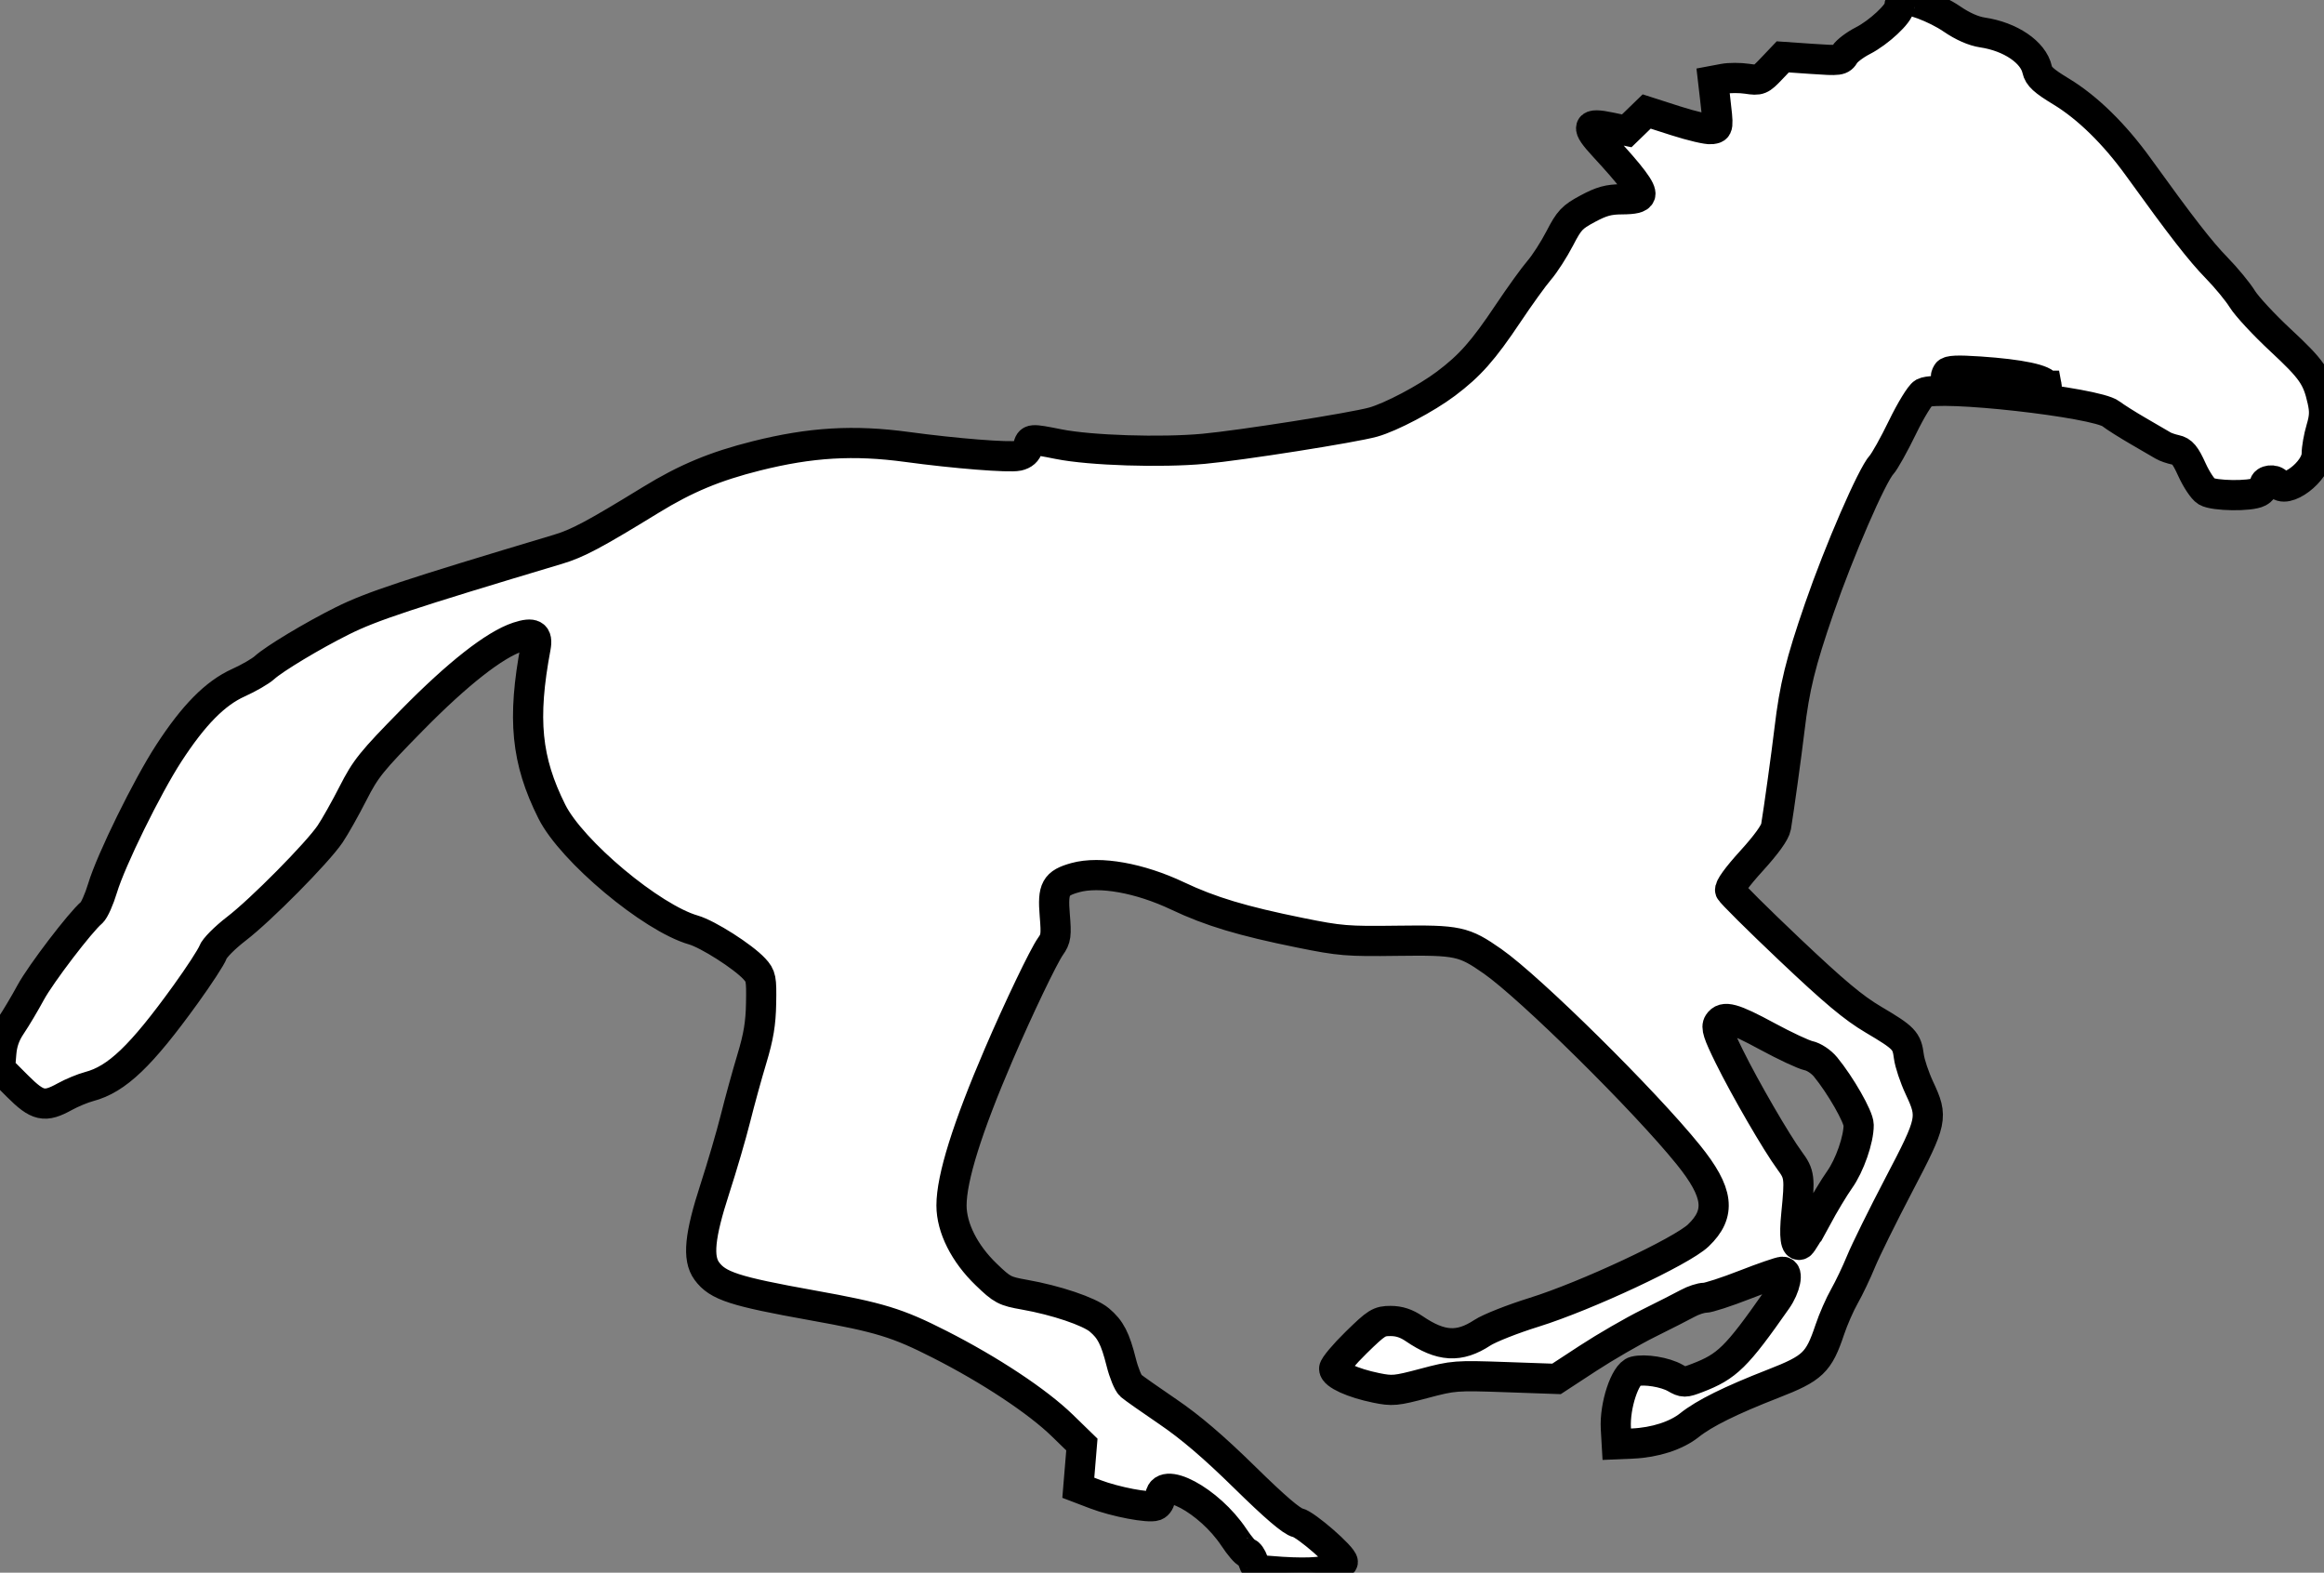 <svg xmlns="http://www.w3.org/2000/svg" fill="white" viewBox="0 0 99.999 67.666" stroke="currentColor">
   <rect x="0" y="0" width="99.999" height="67.666" fill="#808080" stroke="none"/>
   <path d="m 54.638,67.599 c -0.515,-0.041 -0.597,-0.089 -0.711,-0.414 -0.071,-0.202 -0.187,-0.368 -0.258,-0.368 -0.071,0 -0.332,-0.304 -0.578,-0.675 -1.055,-1.588 -3.171,-2.719 -3.171,-1.694 0,0.142 -0.091,0.292 -0.202,0.335 -0.287,0.11 -1.727,-0.164 -2.588,-0.492 l -0.732,-0.279 0.077,-0.93 0.077,-0.93 -0.842,-0.819 c -1.068,-1.038 -3.11,-2.39 -5.274,-3.49 -1.825,-0.928 -2.575,-1.158 -5.484,-1.68 -3.353,-0.602 -4.071,-0.835 -4.54,-1.477 -0.404,-0.552 -0.309,-1.516 0.349,-3.54 0.308,-0.949 0.708,-2.316 0.888,-3.036 0.18,-0.72 0.497,-1.871 0.704,-2.557 0.286,-0.948 0.381,-1.521 0.396,-2.39 0.019,-1.06 -0.002,-1.167 -0.292,-1.48 -0.488,-0.528 -2,-1.491 -2.619,-1.669 -1.803,-0.517 -5.243,-3.395 -6.095,-5.1 -1.099,-2.199 -1.275,-3.977 -0.696,-7.062 0.102,-0.545 -0.1,-0.663 -0.762,-0.445 -1.003,0.331 -2.596,1.581 -4.553,3.572 -1.756,1.787 -1.998,2.088 -2.545,3.16 -0.332,0.652 -0.775,1.437 -0.984,1.746 -0.55,0.812 -2.982,3.27 -4.03,4.073 C 9.666,40.349 9.226,40.793 9.159,40.983 9.095,41.168 8.568,41.977 7.988,42.781 6.074,45.435 5.026,46.437 3.836,46.75 3.561,46.823 3.09,47.018 2.789,47.184 1.917,47.666 1.622,47.6 0.753,46.732 L 0,45.979 0.054,45.322 c 0.038,-0.46 0.166,-0.822 0.429,-1.211 0.206,-0.305 0.584,-0.94 0.839,-1.411 0.43,-0.793 2.142,-3.036 2.618,-3.432 0.114,-0.095 0.327,-0.572 0.474,-1.06 0.359,-1.196 1.913,-4.359 2.847,-5.797 1.071,-1.648 1.996,-2.585 2.995,-3.036 0.446,-0.201 0.951,-0.493 1.123,-0.649 0.424,-0.386 2.079,-1.381 3.368,-2.022 1.237,-0.616 2.821,-1.141 9.259,-3.069 0.85,-0.254 1.561,-0.633 3.996,-2.126 1.51,-0.926 2.76,-1.447 4.547,-1.895 2.333,-0.585 4.189,-0.695 6.484,-0.383 2.067,0.281 4.384,0.464 4.774,0.379 0.235,-0.052 0.377,-0.178 0.428,-0.382 0.09,-0.358 0.106,-0.359 1.319,-0.118 1.363,0.272 4.405,0.369 6.236,0.2 1.622,-0.15 6.428,-0.907 7.296,-1.149 0.763,-0.213 2.284,-1.015 3.129,-1.651 1.034,-0.777 1.603,-1.42 2.675,-3.022 0.501,-0.749 1.105,-1.587 1.342,-1.861 0.237,-0.274 0.634,-0.892 0.883,-1.372 0.406,-0.783 0.529,-0.915 1.201,-1.275 0.592,-0.318 0.899,-0.403 1.469,-0.405 0.526,-0.003 0.741,-0.055 0.793,-0.192 0.076,-0.199 -0.382,-0.811 -1.555,-2.079 -0.81,-0.875 -0.758,-1.038 0.263,-0.824 l 0.711,0.149 0.429,-0.416 0.429,-0.416 1.246,0.4 c 0.685,0.22 1.377,0.382 1.537,0.359 0.315,-0.045 0.313,-0.027 0.156,-1.374 L 73.712,3.475 74.165,3.39 c 0.249,-0.047 0.703,-0.047 1.011,-0.001 0.535,0.08 0.579,0.062 1.046,-0.429 l 0.488,-0.513 1.249,0.086 c 1.202,0.083 1.255,0.076 1.416,-0.191 0.092,-0.152 0.445,-0.419 0.784,-0.592 0.683,-0.349 1.566,-1.173 1.566,-1.46 0,-0.102 0.057,-0.22 0.126,-0.263 0.23,-0.142 1.421,0.299 2.145,0.794 0.459,0.314 0.925,0.519 1.31,0.576 1.201,0.179 2.187,0.848 2.351,1.595 0.064,0.293 0.278,0.489 1.035,0.948 1.131,0.686 2.293,1.824 3.323,3.253 1.848,2.564 2.664,3.615 3.364,4.332 0.414,0.424 0.911,1.027 1.105,1.341 0.194,0.314 0.935,1.112 1.647,1.774 1.343,1.249 1.576,1.583 1.8,2.583 0.106,0.471 0.094,0.728 -0.056,1.233 -0.104,0.351 -0.189,0.833 -0.189,1.071 0,0.755 -1.365,1.783 -1.684,1.268 -0.119,-0.193 -0.561,-0.147 -0.561,0.058 0,0.1 -0.116,0.245 -0.257,0.32 -0.354,0.189 -1.91,0.169 -2.244,-0.03 -0.15,-0.089 -0.431,-0.511 -0.624,-0.937 -0.284,-0.626 -0.42,-0.79 -0.702,-0.849 -0.193,-0.041 -0.434,-0.124 -0.537,-0.186 -0.103,-0.062 -0.58,-0.339 -1.06,-0.617 -0.48,-0.278 -1.013,-0.615 -1.185,-0.749 -0.632,-0.495 -7.407,-1.252 -8.063,-0.9 -0.141,0.076 -0.548,0.739 -0.909,1.483 -0.359,0.741 -0.765,1.466 -0.9,1.613 -0.411,0.444 -1.827,3.707 -2.672,6.157 -0.817,2.369 -1.069,3.392 -1.289,5.238 -0.124,1.045 -0.457,3.449 -0.578,4.178 -0.04,0.24 -0.416,0.764 -1.053,1.464 -0.629,0.692 -0.965,1.158 -0.92,1.276 0.039,0.102 1.191,1.245 2.559,2.541 1.926,1.823 2.74,2.505 3.603,3.015 1.33,0.787 1.44,0.902 1.527,1.587 0.037,0.291 0.241,0.901 0.453,1.355 0.592,1.265 0.564,1.399 -0.885,4.167 -0.699,1.336 -1.431,2.819 -1.626,3.295 -0.195,0.476 -0.517,1.15 -0.714,1.497 -0.198,0.347 -0.481,0.993 -0.629,1.435 -0.477,1.422 -0.727,1.662 -2.433,2.327 -1.846,0.72 -2.968,1.276 -3.606,1.785 -0.567,0.453 -1.488,0.75 -2.45,0.792 l -0.679,0.029 -0.039,-0.68 c -0.056,-0.98 0.398,-2.351 0.812,-2.455 0.435,-0.109 1.308,0.033 1.747,0.285 0.356,0.204 0.405,0.204 0.94,-1.2e-4 1.29,-0.493 1.695,-0.891 3.427,-3.366 0.372,-0.532 0.51,-1.205 0.247,-1.205 -0.106,0 -0.838,0.253 -1.627,0.561 -0.789,0.309 -1.566,0.561 -1.726,0.561 -0.16,1.06e-4 -0.487,0.107 -0.727,0.238 -0.24,0.131 -0.998,0.517 -1.684,0.857 -0.686,0.34 -1.858,1.018 -2.605,1.506 l -1.358,0.888 -2.196,-0.077 c -2.131,-0.075 -2.236,-0.067 -3.503,0.27 -1.212,0.322 -1.361,0.336 -2.058,0.194 -1.01,-0.206 -1.811,-0.57 -1.811,-0.822 0,-0.111 0.427,-0.62 0.948,-1.13 0.879,-0.859 0.987,-0.927 1.479,-0.927 0.369,0 0.679,0.101 1.016,0.33 1.15,0.783 1.937,0.83 2.936,0.175 0.299,-0.196 1.301,-0.592 2.227,-0.88 2.234,-0.696 6.346,-2.62 7.064,-3.305 0.992,-0.948 0.881,-1.847 -0.429,-3.47 -1.875,-2.324 -6.795,-7.186 -8.427,-8.327 -1.232,-0.861 -1.488,-0.916 -4.093,-0.882 -2.163,0.029 -2.463,0.004 -4.178,-0.343 -2.491,-0.504 -3.865,-0.916 -5.278,-1.586 -1.633,-0.773 -3.349,-1.08 -4.405,-0.787 -0.847,0.235 -0.976,0.471 -0.882,1.603 0.073,0.878 0.054,1.023 -0.182,1.354 -0.297,0.417 -1.378,2.673 -2.224,4.642 -1.361,3.168 -2.036,5.324 -2.036,6.506 1.41e-4,0.96 0.556,2.067 1.491,2.967 0.692,0.667 0.795,0.721 1.65,0.872 1.357,0.239 2.785,0.721 3.219,1.086 0.484,0.407 0.684,0.796 0.944,1.828 0.113,0.451 0.298,0.901 0.411,0.999 0.113,0.098 0.83,0.603 1.594,1.122 0.971,0.66 1.964,1.508 3.3,2.818 1.314,1.29 2.028,1.901 2.286,1.957 0.354,0.078 1.942,1.46 1.942,1.69 0,0.057 -0.203,0.188 -0.452,0.292 -0.432,0.18 -1.264,0.211 -2.688,0.097 z M 78.161,52.409 c 0.316,-0.584 0.763,-1.328 0.994,-1.652 0.434,-0.61 0.826,-1.734 0.821,-2.355 -0.003,-0.35 -0.78,-1.71 -1.427,-2.498 -0.185,-0.225 -0.5,-0.434 -0.727,-0.482 -0.22,-0.047 -1.018,-0.42 -1.773,-0.829 -1.475,-0.799 -1.881,-0.91 -2.101,-0.571 -0.114,0.175 -0.026,0.448 0.46,1.434 0.688,1.394 2.033,3.713 2.605,4.489 0.421,0.571 0.439,0.719 0.281,2.3 -0.096,0.966 -0.034,1.426 0.177,1.296 0.063,-0.039 0.373,-0.549 0.689,-1.133 z m 9.903,-35.813 c -0.052,-0.265 -1.129,-0.493 -2.888,-0.611 -0.951,-0.064 -1.321,-0.047 -1.388,0.062 -0.051,0.082 -0.072,0.166 -0.048,0.188 0.024,0.021 0.883,0.095 1.909,0.163 1.171,0.078 1.883,0.177 1.912,0.265 0.078,0.233 0.549,0.17 0.503,-0.067 z" style="stroke-width:1.299" />
</svg>
